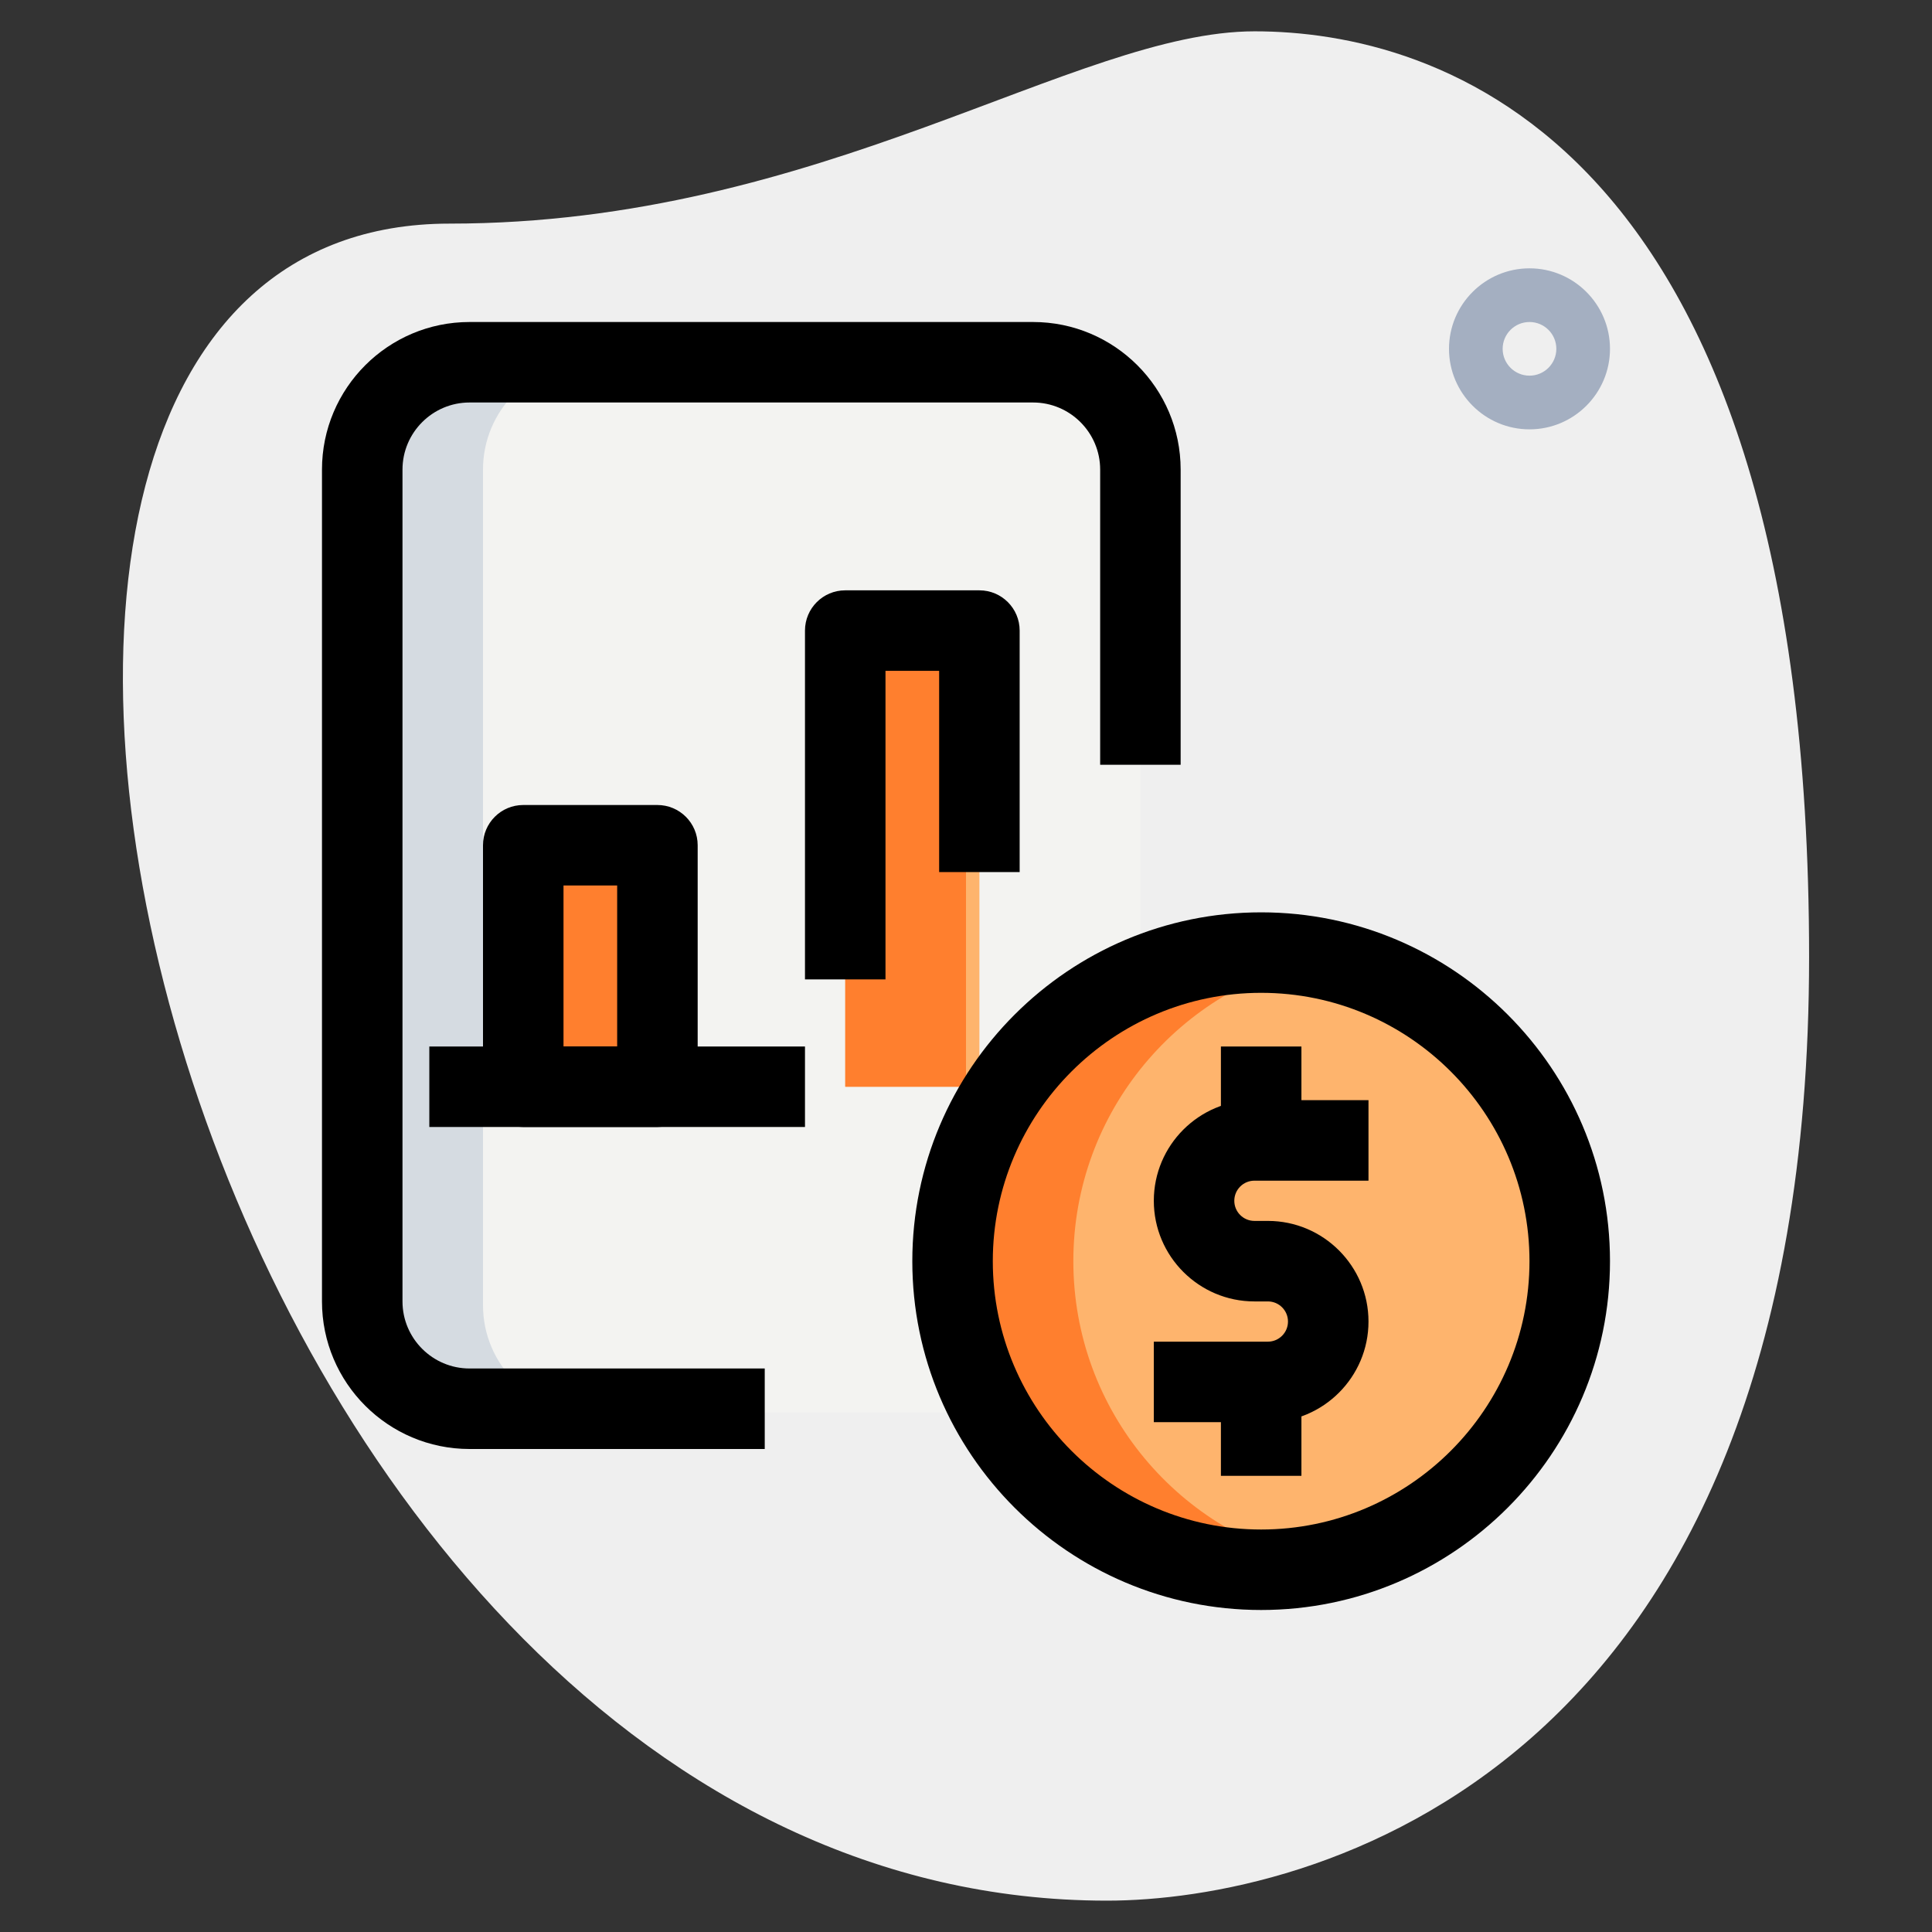 <svg width="70" height="70" viewBox="0 0 70 70" fill="none" xmlns="http://www.w3.org/2000/svg">
<rect x="0" y="0" width="70" height="70" fill="#333333" stroke="none"/>
<path d="M16.289 8.102C29.739 8.102 38.975 1.135 45.456 1.135C51.936 1.135 65.547 4.861 65.547 34.675C65.547 64.489 47.237 68.864 40.108 68.864C6.728 68.866 -7.531 8.102 16.289 8.102Z" fill="#EFEFEF"/>
<path d="M55.417 15.556C53.809 15.556 52.5 14.247 52.5 12.639C52.5 11.031 53.809 9.722 55.417 9.722C57.025 9.722 58.333 11.031 58.333 12.639C58.333 14.247 57.025 15.556 55.417 15.556ZM55.417 11.667C54.88 11.667 54.444 12.102 54.444 12.639C54.444 13.175 54.88 13.611 55.417 13.611C55.953 13.611 56.389 13.175 56.389 12.639C56.389 12.102 55.953 11.667 55.417 11.667Z" fill="#A4AFC1"/>
<path d="M41.319 47.289V17.014C41.319 14.865 39.579 13.125 37.431 13.125H17.014C14.865 13.125 13.125 14.865 13.125 17.014V47.289C13.125 49.438 14.865 51.178 17.014 51.178H37.431C39.579 51.178 41.319 49.438 41.319 47.289Z" fill="#F3F3F1"/>
<path d="M45.694 56.875C51.869 56.875 56.875 51.869 56.875 45.694C56.875 39.52 51.869 34.514 45.694 34.514C39.519 34.514 34.514 39.52 34.514 45.694C34.514 51.869 39.519 56.875 45.694 56.875Z" fill="#FEB46D"/>
<path d="M30.625 22.847H35.486V39.375H30.625V22.847Z" fill="#FEB46D"/>
<path d="M18.959 30.625H23.82V39.375H18.959V30.625Z" fill="#FEB46D"/>
<path d="M17.5 47.289V17.014C17.5 14.865 19.24 13.125 21.389 13.125H17.014C14.865 13.125 13.125 14.865 13.125 17.014V47.289C13.125 49.438 14.865 51.178 17.014 51.178H21.389C19.24 51.178 17.5 49.438 17.5 47.289Z" fill="#D5DBE1"/>
<path d="M38.889 45.694C38.889 40.27 42.754 35.749 47.882 34.732C47.174 34.592 46.443 34.514 45.694 34.514C39.519 34.514 34.514 39.519 34.514 45.694C34.514 51.87 39.519 56.875 45.694 56.875C46.443 56.875 47.174 56.799 47.882 56.657C42.754 55.64 38.889 51.12 38.889 45.694Z" fill="#FF7F2E"/>
<path d="M30.625 22.847H35V39.375H30.625V22.847Z" fill="#FF7F2E"/>
<path d="M18.959 30.625H23.334V39.375H18.959V30.625Z" fill="#FF7F2E"/>
<path d="M45.694 58.333C38.725 58.333 33.055 52.663 33.055 45.695C33.055 38.726 38.725 33.056 45.694 33.056C52.663 33.056 58.333 38.726 58.333 45.695C58.333 52.663 52.663 58.333 45.694 58.333ZM45.694 35.972C40.333 35.972 35.971 40.334 35.971 45.695C35.971 51.055 40.333 55.417 45.694 55.417C51.054 55.417 55.416 51.055 55.416 45.695C55.416 40.334 51.054 35.972 45.694 35.972Z" fill="black"/>
<path d="M44.236 49.097H47.153V53.472H44.236V49.097Z" fill="black"/>
<path d="M44.236 37.917H47.153V42.292H44.236V37.917Z" fill="black"/>
<path d="M45.937 51.528H41.805V48.611H45.937C46.339 48.611 46.666 48.284 46.666 47.882C46.666 47.479 46.339 47.153 45.937 47.153H45.45C43.44 47.153 41.805 45.517 41.805 43.507C41.805 41.496 43.44 39.861 45.45 39.861H49.583V42.778H45.45C45.048 42.778 44.721 43.104 44.721 43.507C44.721 43.909 45.048 44.236 45.45 44.236H45.937C47.947 44.236 49.583 45.871 49.583 47.882C49.583 49.892 47.947 51.528 45.937 51.528Z" fill="black"/>
<path d="M27.708 52.5H17.013C14.063 52.5 11.666 50.103 11.666 47.153V17.014C11.666 14.064 14.063 11.667 17.013 11.667H37.43C40.38 11.667 42.777 14.064 42.777 17.014V27.708H39.861V17.014C39.861 15.674 38.77 14.583 37.43 14.583H17.013C15.674 14.583 14.583 15.674 14.583 17.014V47.153C14.583 48.493 15.674 49.583 17.013 49.583H27.708V52.5Z" fill="black"/>
<path d="M32.083 35.486H29.166V22.847C29.166 22.042 29.819 21.389 30.624 21.389H35.486C36.291 21.389 36.944 22.042 36.944 22.847V31.597H34.027V24.306H32.083V35.486Z" fill="black"/>
<path d="M23.819 40.833H18.958C18.153 40.833 17.5 40.18 17.5 39.375V30.625C17.5 29.82 18.153 29.167 18.958 29.167H23.819C24.624 29.167 25.278 29.82 25.278 30.625V39.375C25.278 40.18 24.624 40.833 23.819 40.833ZM20.417 37.917H22.361V32.083H20.417V37.917Z" fill="black"/>
<path d="M15.555 37.917H29.166V40.833H15.555V37.917Z" fill="black"/>
</svg>
